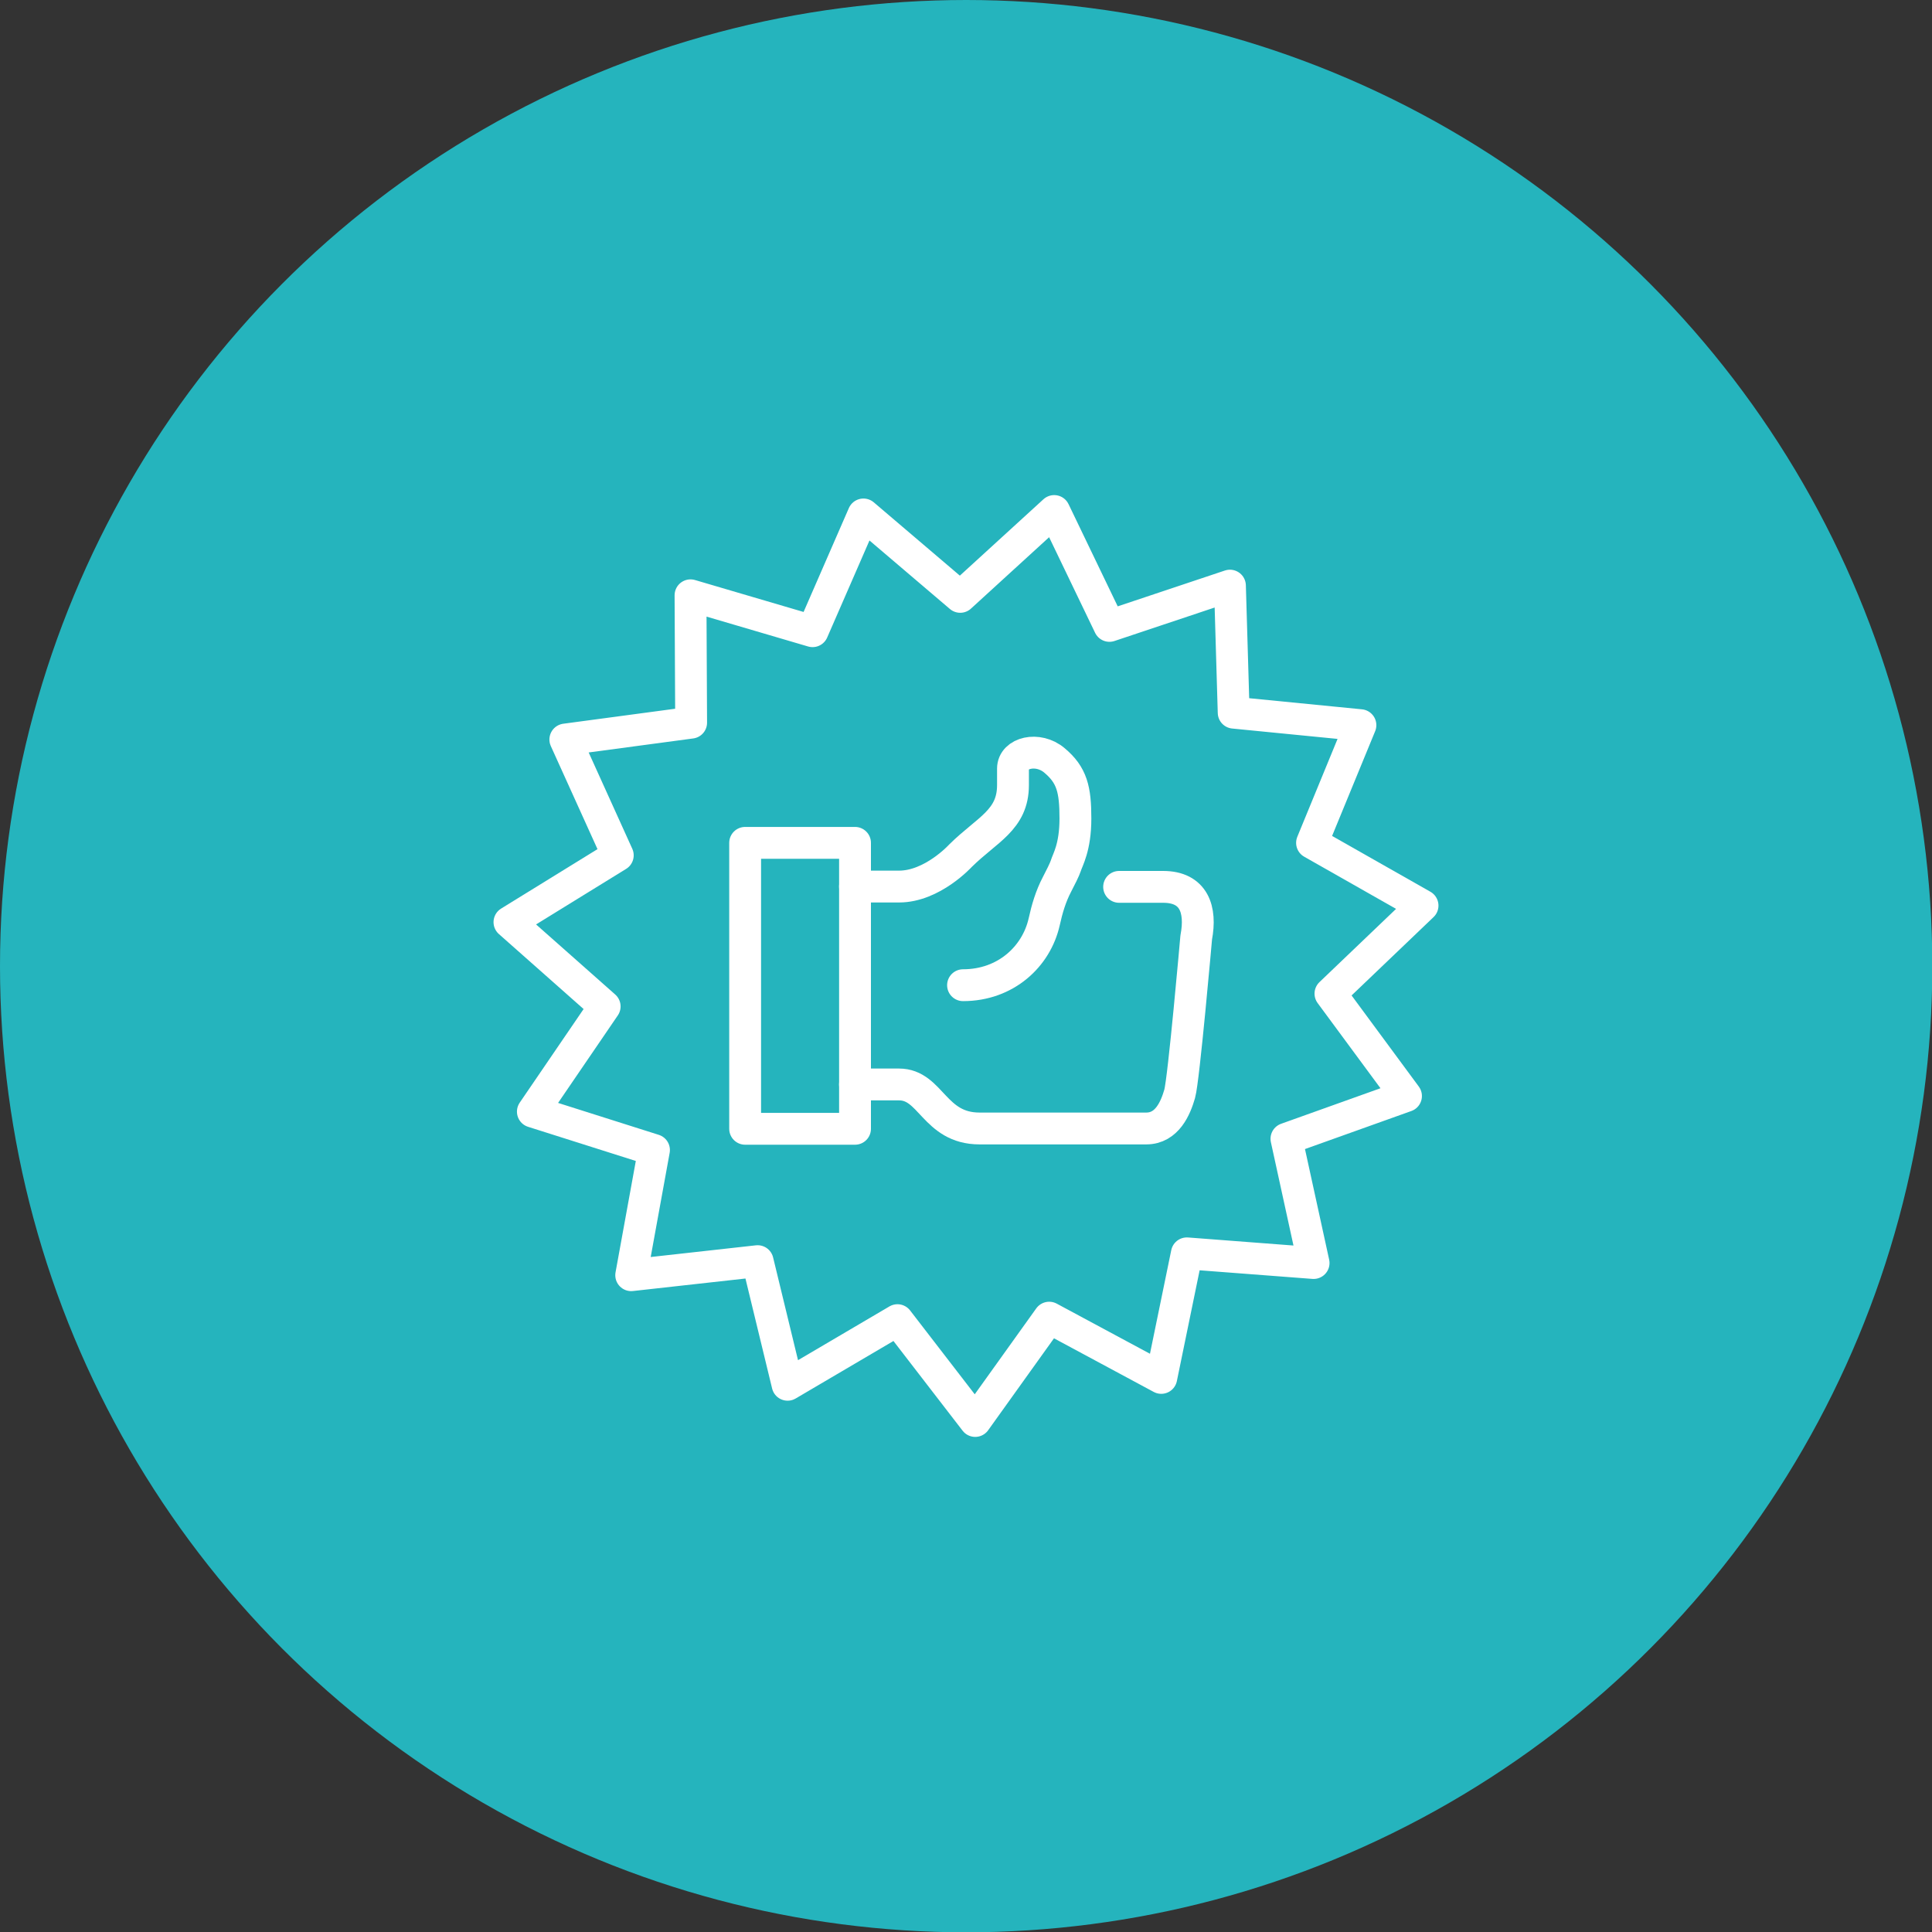 <?xml version="1.0" encoding="UTF-8"?>
<svg id="Capa_2" data-name="Capa 2" xmlns="http://www.w3.org/2000/svg" viewBox="0 0 61.89 61.89">
  <rect x="0" y="0" width="61.89" height="61.89" fill="#333333" stroke="none"/>
  <defs>
    <style>
      .cls-1 {
        fill: #25b4bd;
      }

      .cls-2 {
        fill: none;
        stroke: #fff;
        stroke-linecap: round;
        stroke-linejoin: round;
        stroke-width: 1.02px;
      }
    </style>
  </defs>
  <g id="Capa_1-2" data-name="Capa 1">
    <g>
      <circle class="cls-1" cx="30.95" cy="30.95" r="30.95"/>
      <g>
        <path class="cls-2" d="M35.85,28.41h1.41c.99,0,1.23,.73,1.06,1.62,0,0-.4,4.56-.53,5.01-.13,.45-.4,1.11-1.07,1.11h-5.34c-1.46,0-1.55-1.41-2.58-1.41h-1.41"/>
        <path class="cls-2" d="M30.85,31.56c1.37,0,2.35-.92,2.6-2.03,.09-.41,.21-.82,.41-1.2,.12-.23,.24-.47,.28-.59,.06-.2,.31-.59,.31-1.52,0-.93-.11-1.39-.67-1.86-.53-.45-1.33-.25-1.33,.26v.53c0,1.12-.83,1.42-1.68,2.26,0,0-.9,.99-1.97,.99h-1.41"/>
        <rect class="cls-2" x="23.87" y="27" width="3.52" height="9.16"/>
        <polygon class="cls-2" points="37.2 44.14 33.61 42.21 31.24 45.52 28.75 42.29 25.23 44.36 24.27 40.4 20.22 40.85 20.95 36.84 17.07 35.61 19.37 32.24 16.32 29.54 19.79 27.4 18.11 23.69 22.14 23.15 22.12 19.07 26.03 20.22 27.66 16.48 30.76 19.12 33.77 16.37 35.54 20.05 39.4 18.76 39.52 22.83 43.58 23.23 42.03 27 45.57 29.01 42.62 31.83 45.04 35.11 41.21 36.48 42.08 40.46 38.02 40.15 37.2 44.14"/>
      </g>
    </g>
  </g>
</svg>